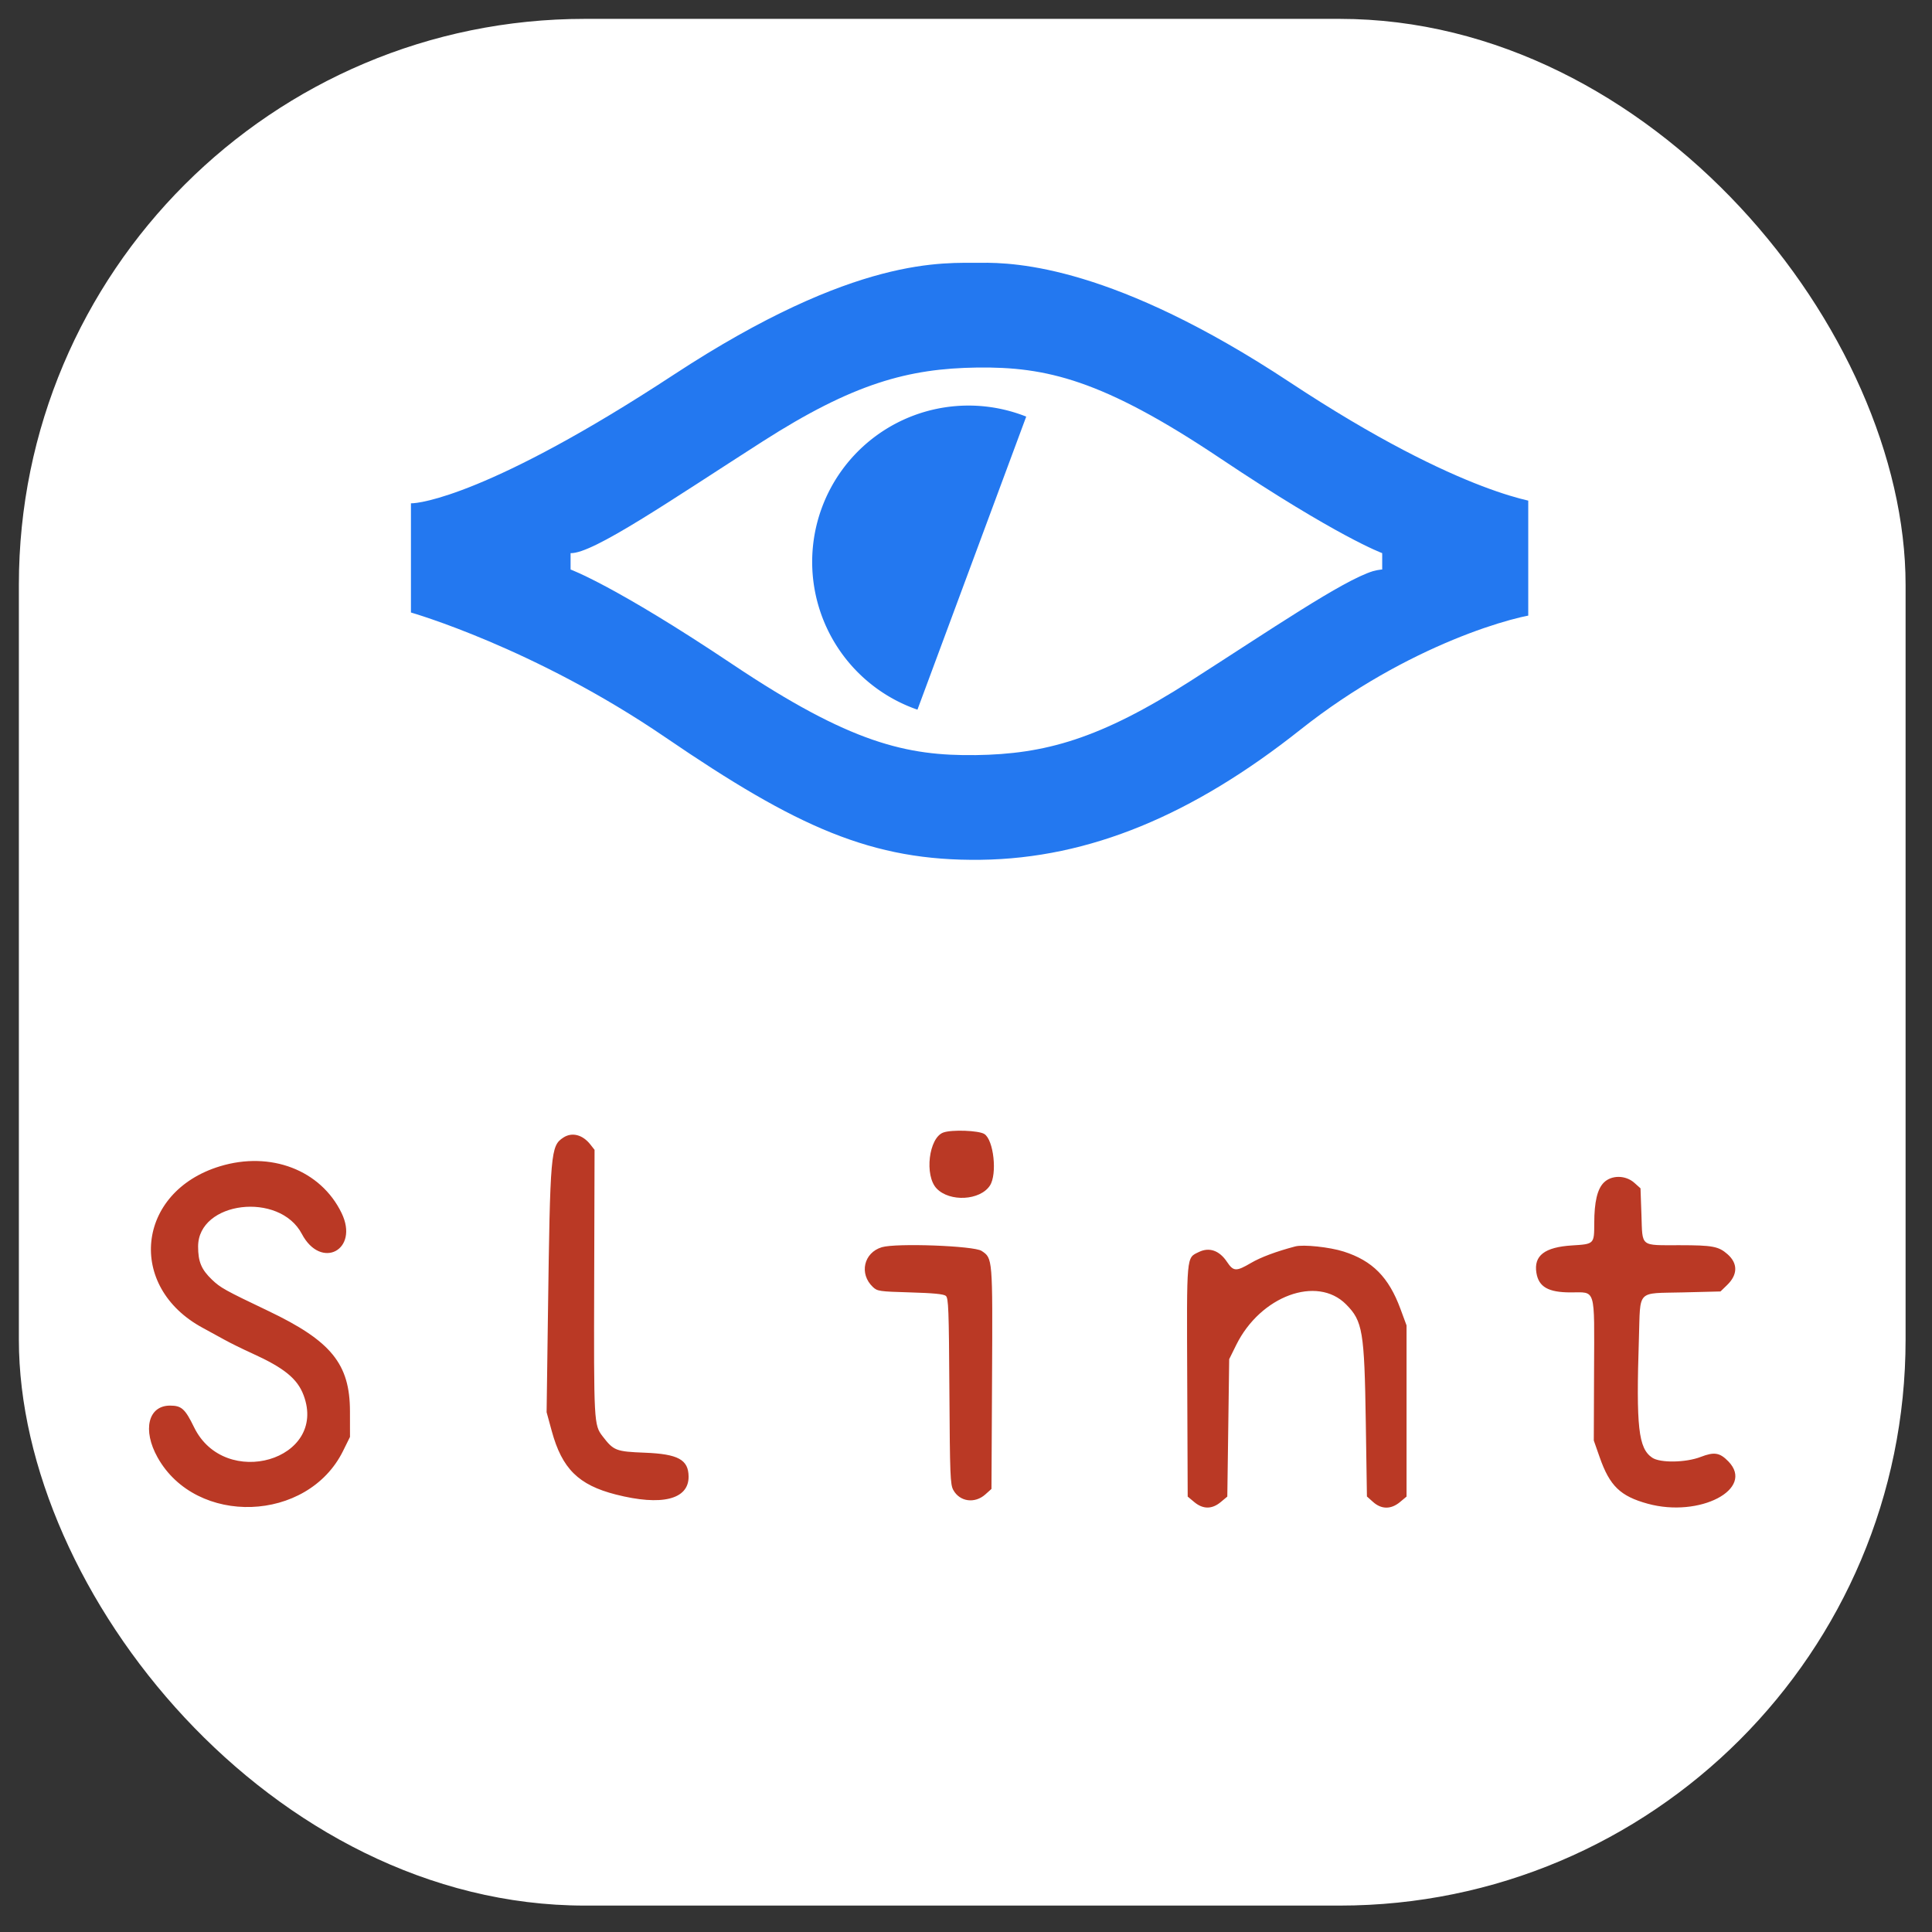 <svg xmlns="http://www.w3.org/2000/svg" version="1.1" xmlns:xlink="http://www.w3.org/1999/xlink" width="512" height="512"> 
          <rect width="100%" height="100%" fill="#333333" stroke="none"/> 
          <rect id="rounded-rectangle" x="5" y="5" height="500" width="500" fill="white" rx="150" stroke-width="10">
          </rect>
          <svg x="0" y="100"  width="500" height="500" viewBox="0 0 400 400" >
              <path fill="#ba3925" id="path1" d="M200.000 160.099 C 196.906 161.206,195.945 169.231,198.577 171.977 C 201.358 174.878,207.791 174.522,209.869 171.352 C 211.457 168.929,210.674 161.671,208.688 160.417 C 207.495 159.663,201.801 159.455,200.000 160.099 M119.422 161.182 C 116.744 162.947,116.639 164.158,116.169 198.600 L 115.885 219.400 116.978 223.400 C 119.155 231.373,122.647 234.831,130.556 236.849 C 140.281 239.330,146.025 237.914,145.987 233.046 C 145.960 229.458,143.766 228.261,136.709 227.985 C 130.574 227.744,130.101 227.561,127.751 224.498 C 125.913 222.105,125.886 221.586,125.973 191.387 L 126.052 163.774 125.159 162.639 C 123.515 160.548,121.254 159.974,119.422 161.182 M46.617 167.266 C 28.908 172.668,26.783 192.797,43.000 201.527 C 44.320 202.237,46.390 203.370,47.600 204.044 C 48.810 204.718,51.414 206.001,53.386 206.895 C 60.236 209.999,63.051 212.285,64.372 215.818 C 69.512 229.554,47.658 235.936,41.150 222.600 C 39.230 218.666,38.491 218.000,36.045 218.000 C 31.404 218.000,30.161 223.182,33.409 228.989 C 41.594 243.626,65.223 242.806,72.725 227.625 L 74.200 224.641 74.195 219.221 C 74.185 209.167,70.220 204.293,56.873 197.928 C 47.678 193.543,46.730 193.016,44.933 191.292 C 42.687 189.137,42.000 187.492,42.000 184.272 C 42.000 174.668,59.235 172.574,63.992 181.600 C 68.056 189.311,76.216 185.014,72.414 177.165 C 68.004 168.060,57.380 163.984,46.617 167.266 M340.020 170.719 C 338.644 172.095,338.002 174.819,337.994 179.320 C 337.986 183.758,337.993 183.751,333.315 184.040 C 327.475 184.401,325.137 186.194,325.732 189.856 C 326.215 192.836,328.251 194.000,332.980 194.000 C 338.408 194.000,338.021 192.716,337.954 210.505 L 337.898 225.400 339.157 228.987 C 341.282 235.040,343.530 237.209,349.333 238.801 C 360.367 241.828,372.101 235.682,366.439 229.841 C 364.613 227.956,363.442 227.764,360.563 228.879 C 357.410 230.099,351.970 230.186,350.284 229.043 C 347.347 227.052,346.852 222.604,347.465 203.689 C 347.803 193.257,346.855 194.247,356.746 194.000 L 364.758 193.800 366.175 192.426 C 368.438 190.230,368.462 187.844,366.241 185.895 C 364.354 184.239,363.083 184.000,356.113 183.994 C 347.614 183.986,348.244 184.485,348.000 177.582 L 347.800 171.933 346.494 170.767 C 344.640 169.111,341.650 169.089,340.020 170.719 M186.958 184.419 C 183.108 185.577,182.099 190.072,185.063 192.860 C 186.012 193.753,186.409 193.810,192.971 194.000 C 197.882 194.142,200.066 194.354,200.520 194.732 C 201.086 195.203,201.172 197.501,201.279 214.932 C 201.389 232.814,201.464 234.717,202.104 235.888 C 203.470 238.387,206.658 238.830,208.894 236.833 L 210.200 235.666 210.321 212.333 C 210.454 186.631,210.465 186.768,208.105 185.200 C 206.474 184.116,189.988 183.508,186.958 184.419 M274.600 184.254 C 270.561 185.321,267.294 186.541,265.226 187.753 C 262.057 189.610,261.510 189.583,260.114 187.500 C 258.509 185.105,256.367 184.361,254.170 185.435 C 251.492 186.745,251.592 185.646,251.701 212.744 L 251.800 237.288 253.185 238.444 C 255.051 240.002,256.948 240.002,258.815 238.444 L 260.200 237.289 260.400 222.722 L 260.600 208.155 262.095 205.131 C 267.226 194.757,279.205 190.332,285.375 196.533 C 288.905 200.082,289.263 202.220,289.559 221.533 L 289.800 237.267 291.106 238.433 C 292.887 240.023,294.919 240.027,296.815 238.443 L 298.200 237.287 298.200 219.143 L 298.200 201.000 296.903 197.488 C 294.424 190.772,290.972 187.287,284.869 185.339 C 281.893 184.389,276.317 183.800,274.600 184.254 " stroke="none" fill-rule="evenodd">
              </path>
          </svg>
         <svg x="105" y="0"  height="300" width="300" viewBox="15 28 58 33">
             <path fill="#2378f0" fill-rule="evenodd" clip-rule="evenodd" d="M47.279 36.845A8.01 8.01 0 1 0 41.706 51.86z">
             </path>
             <path fill="#2378f0" fill-rule="evenodd" clip-rule="evenodd" d="M60.773 35.077C51.8 29.151 46.78 28.94 44.922 28.964 43.062 28.987 38.599 28.546 29.209 34.705S16.176 41.303 15.755 41.287V46.882S22.05 48.675 28.791 53.278 39.366 59.623 44.946 59.552C50.523 59.481 55.823 57.25 61.332 52.881S72.489 46.978 73.768 46.931V41.286C73.767 41.287 69.745 41.005 60.773 35.077M65.517 44.68L65.461 44.682C65.329 44.697 65.194 44.722 65.04 44.765 63.485 45.247 59.825 47.748 55.684 50.397 51.036 53.374 48.223 54.139 44.69 54.188 41.154 54.233 38.275 53.582 32.232 49.537 26.19 45.493 23.935 44.68 23.935 44.68V44.608H23.934V43.84C25.072 43.886 29.117 41.098 33.767 38.122 38.415 35.145 41.227 34.38 44.761 34.331 48.296 34.286 51.176 34.937 57.219 38.982 63.261 43.026 65.516 43.839 65.516 43.839V43.911H65.518z">
             </path>
         </svg>
</svg>



